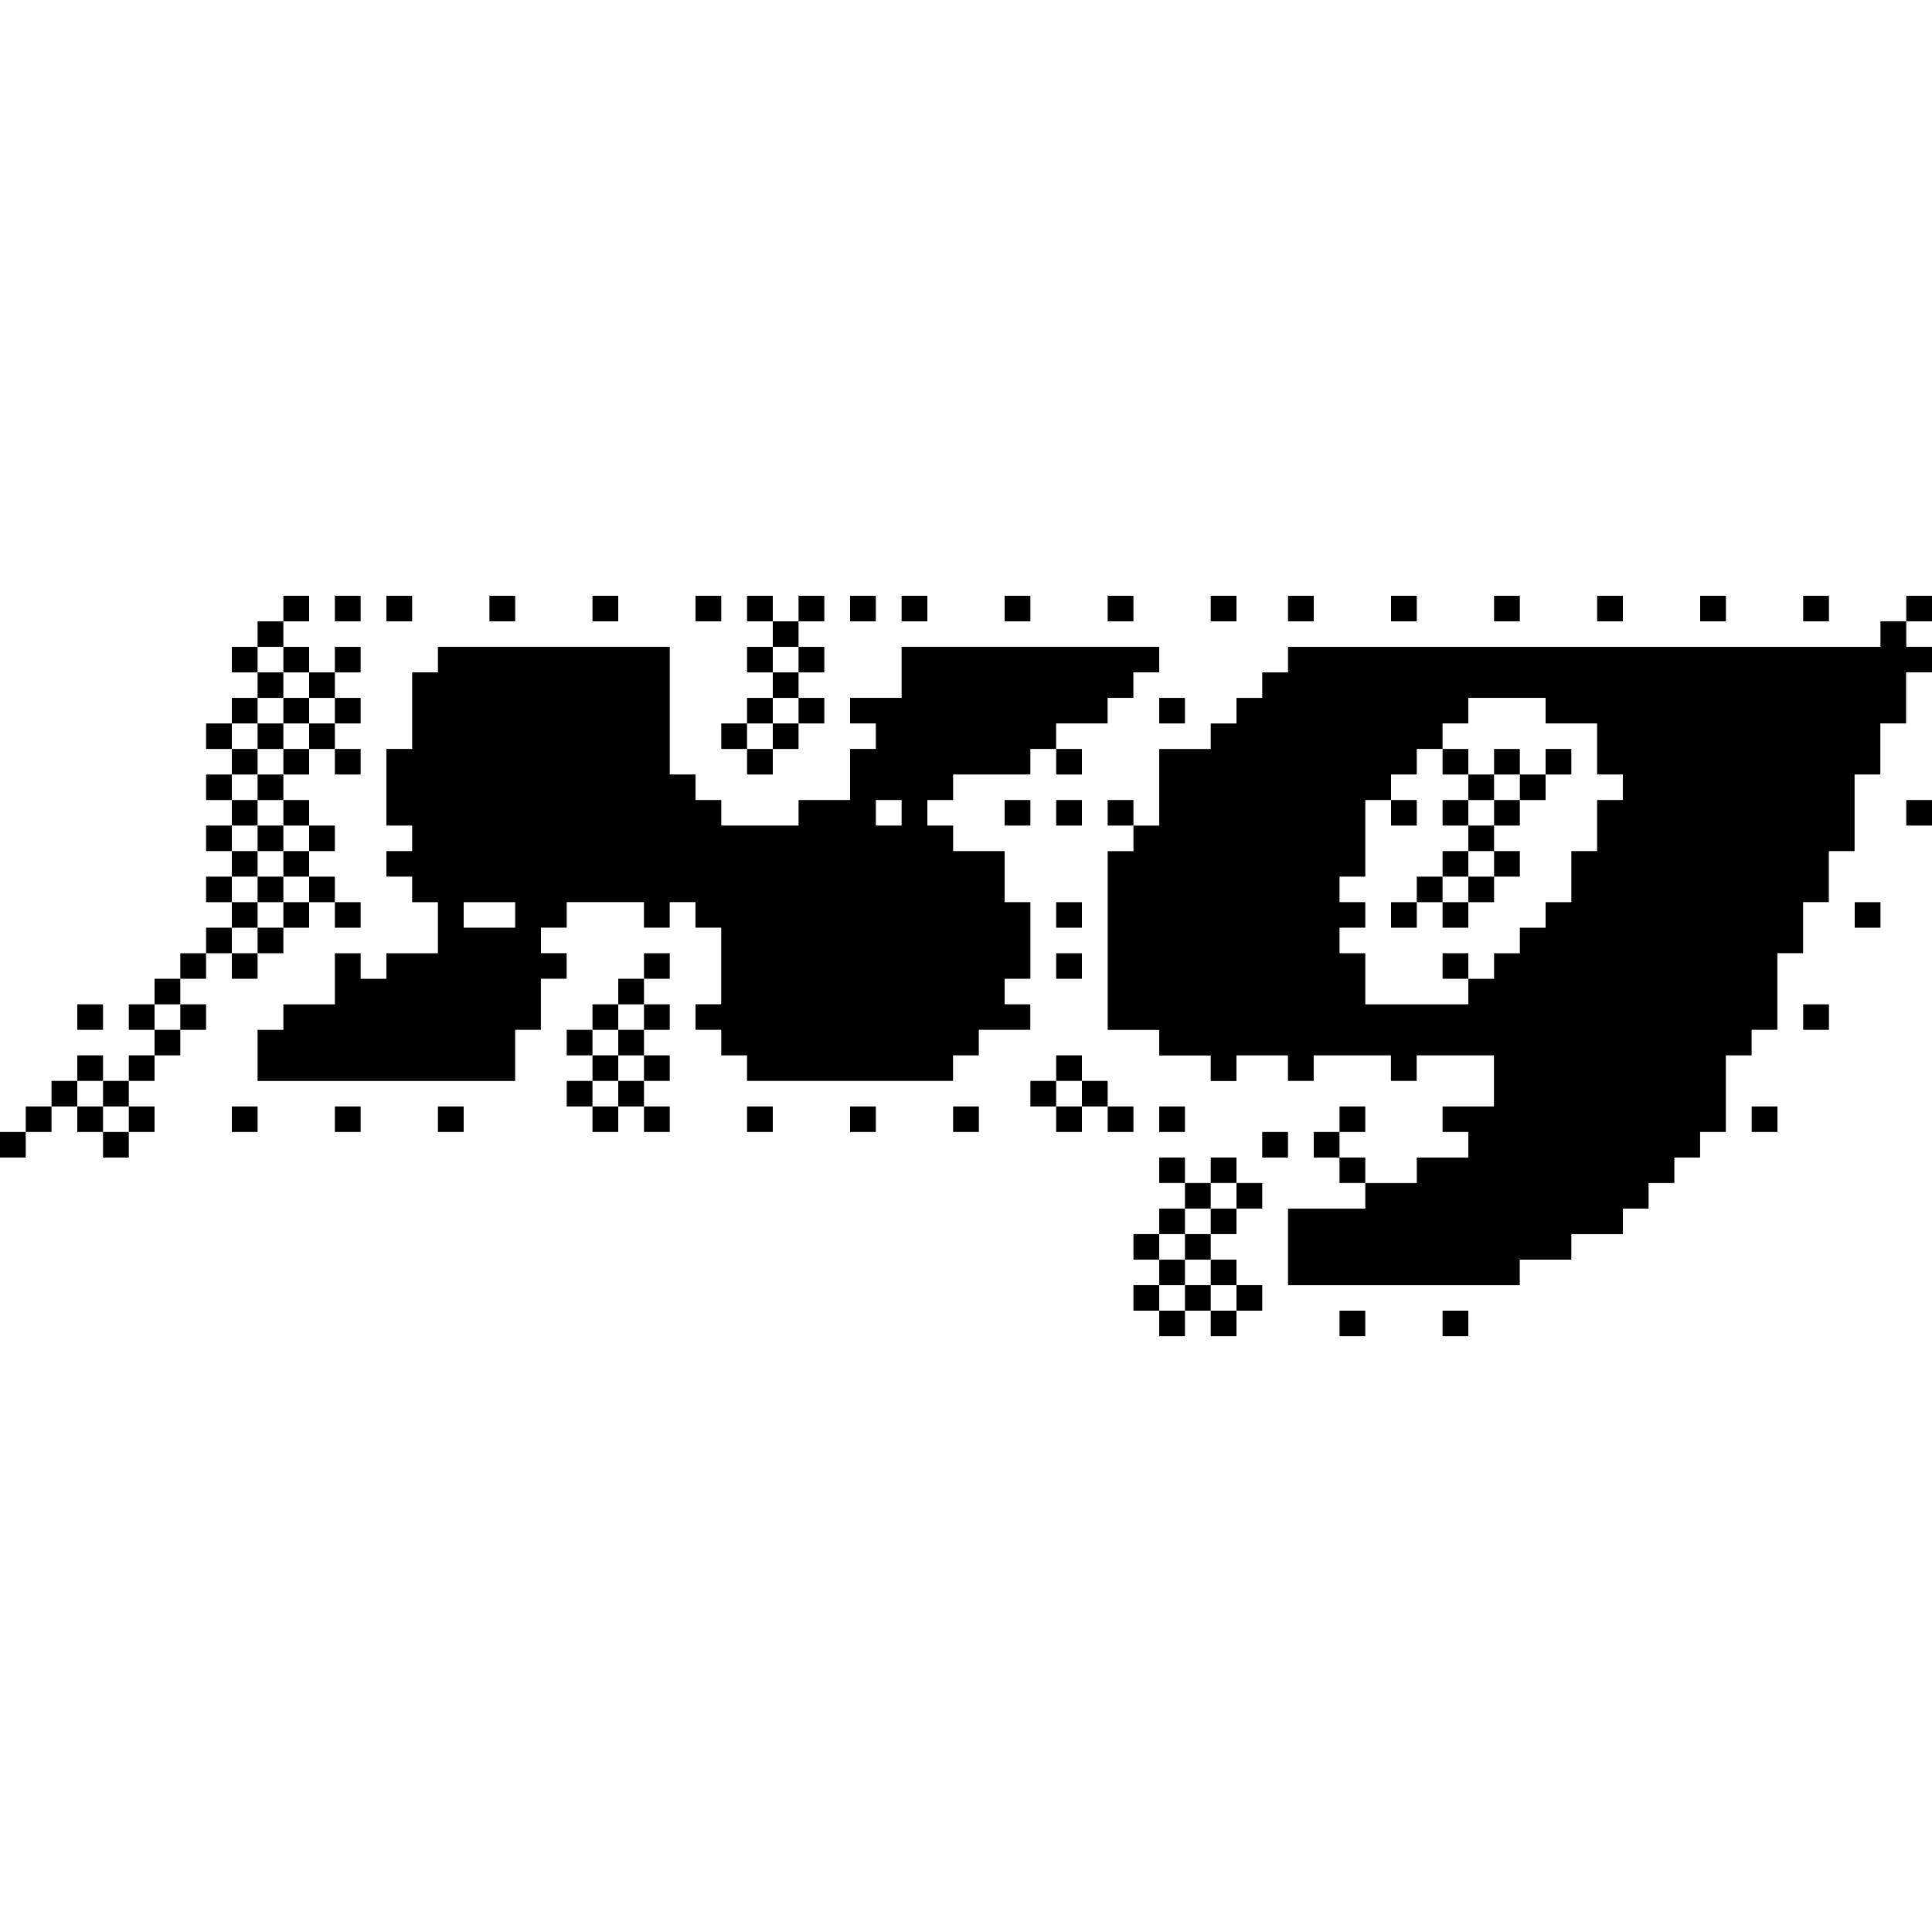 <?xml version="1.0" encoding="iso-8859-1"?>
<!-- Generator: Adobe Illustrator 29.5.1, SVG Export Plug-In . SVG Version: 9.03 Build 0)  -->
<svg version="1.1" xmlns="http://www.w3.org/2000/svg" xmlns:xlink="http://www.w3.org/1999/xlink" x="0px" y="0px"
	 viewBox="0 0 64 64" style="enable-background:new 0 0 64 64;" xml:space="preserve">
<g id="Layer_1">
</g>
<g id="Layer_3">
	<g>
		<rect x="47.787" y="43.418" width="0.853" height="0.846"/>
		<rect x="44.373" y="43.418" width="0.853" height="0.846"/>
		<rect x="40.107" y="43.418" width="0.853" height="0.846"/>
		<rect x="38.4" y="43.418" width="0.853" height="0.846"/>
		<rect x="40.96" y="42.572" width="0.853" height="0.846"/>
		<rect x="39.253" y="42.572" width="0.853" height="0.846"/>
		<rect x="37.547" y="42.572" width="0.853" height="0.846"/>
		<rect x="40.107" y="41.727" width="0.853" height="0.846"/>
		<rect x="38.4" y="41.727" width="0.853" height="0.846"/>
		<rect x="39.253" y="40.881" width="0.853" height="0.846"/>
		<rect x="37.547" y="40.881" width="0.853" height="0.846"/>
		<rect x="40.107" y="40.035" width="0.853" height="0.846"/>
		<rect x="38.4" y="40.035" width="0.853" height="0.846"/>
		<rect x="40.96" y="39.189" width="0.853" height="0.846"/>
		<rect x="39.253" y="39.189" width="0.853" height="0.846"/>
		<rect x="44.373" y="38.343" width="0.853" height="0.846"/>
		<rect x="40.107" y="38.343" width="0.853" height="0.846"/>
		<rect x="38.4" y="38.343" width="0.853" height="0.846"/>
		<rect x="43.52" y="37.498" width="0.853" height="0.846"/>
		<rect x="41.813" y="37.498" width="0.853" height="0.846"/>
		<rect x="3.413" y="37.498" width="0.853" height="0.846"/>
		<rect y="37.498" width="0.853" height="0.846"/>
		<rect x="58.027" y="36.652" width="0.853" height="0.846"/>
		<rect x="44.373" y="36.652" width="0.853" height="0.846"/>
		<rect x="38.4" y="36.652" width="0.853" height="0.846"/>
		<rect x="36.693" y="36.652" width="0.853" height="0.846"/>
		<rect x="34.987" y="36.652" width="0.853" height="0.846"/>
		<rect x="31.573" y="36.652" width="0.853" height="0.846"/>
		<rect x="28.16" y="36.652" width="0.853" height="0.846"/>
		<rect x="24.747" y="36.652" width="0.853" height="0.846"/>
		<rect x="21.333" y="36.652" width="0.853" height="0.846"/>
		<rect x="19.627" y="36.652" width="0.853" height="0.846"/>
		<rect x="14.507" y="36.652" width="0.853" height="0.846"/>
		<rect x="11.093" y="36.652" width="0.853" height="0.846"/>
		<rect x="7.68" y="36.652" width="0.853" height="0.846"/>
		<rect x="4.267" y="36.652" width="0.853" height="0.846"/>
		<rect x="2.56" y="36.652" width="0.853" height="0.846"/>
		<rect x="0.853" y="36.652" width="0.853" height="0.846"/>
		<rect x="35.84" y="35.806" width="0.853" height="0.846"/>
		<rect x="34.133" y="35.806" width="0.853" height="0.846"/>
		<rect x="20.48" y="35.806" width="0.853" height="0.846"/>
		<rect x="18.773" y="35.806" width="0.853" height="0.846"/>
		<rect x="3.413" y="35.806" width="0.853" height="0.846"/>
		<rect x="1.707" y="35.806" width="0.853" height="0.846"/>
		<rect x="34.987" y="34.96" width="0.853" height="0.846"/>
		<rect x="21.333" y="34.96" width="0.853" height="0.846"/>
		<rect x="19.627" y="34.96" width="0.853" height="0.846"/>
		<rect x="4.267" y="34.96" width="0.853" height="0.846"/>
		<rect x="2.56" y="34.96" width="0.853" height="0.846"/>
		<rect x="20.48" y="34.114" width="0.853" height="0.846"/>
		<rect x="18.773" y="34.114" width="0.853" height="0.846"/>
		<rect x="5.12" y="34.114" width="0.853" height="0.846"/>
		<rect x="59.733" y="33.269" width="0.853" height="0.846"/>
		<path d="M34.133,33.269H33.28v-0.846h0.853v-0.846v-0.846v-0.846H33.28V29.04v-0.846h-0.853h-0.853v-0.846H30.72v-0.846h0.853
			v-0.846h0.853h0.853h0.853v-0.846h0.853v-0.846h0.853h0.853v-0.846h0.853v-0.846H38.4v-0.846h-0.853h-0.853H35.84h-0.853h-0.853
			H33.28h-0.853h-0.853H30.72h-0.853v0.846v0.846h-0.853H28.16v0.846h0.853v0.846H28.16v0.846v0.846h-0.853h-0.853v0.846H25.6
			h-0.853h-0.853v-0.846H23.04v-0.846h-0.853v-0.846v-0.846v-0.846v-0.846v-0.846h-0.853H20.48h-0.853h-0.853H17.92h-0.853h-0.853
			H15.36h-0.853v0.846h-0.853v0.846v0.846v0.846H12.8v0.846v0.846v0.846h0.853v0.846H12.8v0.846h0.853v0.846h0.853v0.846v0.846
			h-0.853H12.8v0.846h-0.853v-0.846h-0.853v0.846v0.846H10.24H9.387v0.846H8.533v0.846v0.846h0.853h0.853h0.853h0.853H12.8h0.853
			h0.853h0.853h0.853h0.853V34.96v-0.846h0.853v-0.846v-0.846h0.853v-0.846H17.92v-0.846h0.853v-0.846h0.853h0.853h0.853v0.846
			h0.853v-0.846h0.853v0.846h0.853v0.846v0.846v0.846H23.04v0.846h0.853v0.846h0.853v0.846H25.6h0.853h0.853h0.853h0.853h0.853
			h0.853h0.853V34.96h0.853v-0.846h0.853h0.853V33.269z M29.867,26.502v0.846h-0.853v-0.846H29.867z M16.213,30.731H15.36v-0.846
			h0.853h0.853v0.846H16.213z"/>
		<rect x="21.333" y="33.269" width="0.853" height="0.846"/>
		<rect x="19.627" y="33.269" width="0.853" height="0.846"/>
		<rect x="5.973" y="33.269" width="0.853" height="0.846"/>
		<rect x="4.267" y="33.269" width="0.853" height="0.846"/>
		<rect x="2.56" y="33.269" width="0.853" height="0.846"/>
		<rect x="20.48" y="32.423" width="0.853" height="0.846"/>
		<rect x="5.12" y="32.423" width="0.853" height="0.846"/>
		<rect x="47.787" y="31.577" width="0.853" height="0.846"/>
		<rect x="34.987" y="31.577" width="0.853" height="0.846"/>
		<rect x="21.333" y="31.577" width="0.853" height="0.846"/>
		<rect x="7.68" y="31.577" width="0.853" height="0.846"/>
		<rect x="5.973" y="31.577" width="0.853" height="0.846"/>
		<rect x="8.533" y="30.731" width="0.853" height="0.846"/>
		<rect x="6.827" y="30.731" width="0.853" height="0.846"/>
		<rect x="61.44" y="29.886" width="0.853" height="0.846"/>
		<rect x="47.787" y="29.886" width="0.853" height="0.846"/>
		<rect x="46.08" y="29.886" width="0.853" height="0.846"/>
		<rect x="34.987" y="29.886" width="0.853" height="0.846"/>
		<rect x="11.093" y="29.886" width="0.853" height="0.846"/>
		<rect x="9.387" y="29.886" width="0.853" height="0.846"/>
		<rect x="7.68" y="29.886" width="0.853" height="0.846"/>
		<rect x="48.64" y="29.04" width="0.853" height="0.846"/>
		<rect x="46.933" y="29.04" width="0.853" height="0.846"/>
		<rect x="10.24" y="29.04" width="0.853" height="0.846"/>
		<rect x="8.533" y="29.04" width="0.853" height="0.846"/>
		<rect x="6.827" y="29.04" width="0.853" height="0.846"/>
		<rect x="49.493" y="28.194" width="0.853" height="0.846"/>
		<rect x="47.787" y="28.194" width="0.853" height="0.846"/>
		<rect x="9.387" y="28.194" width="0.853" height="0.846"/>
		<rect x="7.68" y="28.194" width="0.853" height="0.846"/>
		<rect x="48.64" y="27.348" width="0.853" height="0.846"/>
		<rect x="10.24" y="27.348" width="0.853" height="0.846"/>
		<rect x="8.533" y="27.348" width="0.853" height="0.846"/>
		<rect x="6.827" y="27.348" width="0.853" height="0.846"/>
		<rect x="63.147" y="26.502" width="0.853" height="0.846"/>
		<rect x="49.493" y="26.502" width="0.853" height="0.846"/>
		<rect x="47.787" y="26.502" width="0.853" height="0.846"/>
		<rect x="46.08" y="26.502" width="0.853" height="0.846"/>
		<rect x="36.693" y="26.502" width="0.853" height="0.846"/>
		<rect x="34.987" y="26.502" width="0.853" height="0.846"/>
		<rect x="33.28" y="26.502" width="0.853" height="0.846"/>
		<rect x="9.387" y="26.502" width="0.853" height="0.846"/>
		<rect x="7.68" y="26.502" width="0.853" height="0.846"/>
		<rect x="50.347" y="25.657" width="0.853" height="0.846"/>
		<rect x="48.64" y="25.657" width="0.853" height="0.846"/>
		<rect x="8.533" y="25.657" width="0.853" height="0.846"/>
		<rect x="6.827" y="25.657" width="0.853" height="0.846"/>
		<rect x="51.2" y="24.811" width="0.853" height="0.846"/>
		<rect x="49.493" y="24.811" width="0.853" height="0.846"/>
		<rect x="47.787" y="24.811" width="0.853" height="0.846"/>
		<rect x="34.987" y="24.811" width="0.853" height="0.846"/>
		<rect x="24.747" y="24.811" width="0.853" height="0.846"/>
		<rect x="11.093" y="24.811" width="0.853" height="0.846"/>
		<rect x="9.387" y="24.811" width="0.853" height="0.846"/>
		<rect x="7.68" y="24.811" width="0.853" height="0.846"/>
		<rect x="25.6" y="23.965" width="0.853" height="0.846"/>
		<rect x="23.893" y="23.965" width="0.853" height="0.846"/>
		<rect x="10.24" y="23.965" width="0.853" height="0.846"/>
		<rect x="8.533" y="23.965" width="0.853" height="0.846"/>
		<rect x="6.827" y="23.965" width="0.853" height="0.846"/>
		<rect x="38.4" y="23.119" width="0.853" height="0.846"/>
		<rect x="26.453" y="23.119" width="0.853" height="0.846"/>
		<rect x="24.747" y="23.119" width="0.853" height="0.846"/>
		<rect x="11.093" y="23.119" width="0.853" height="0.846"/>
		<rect x="9.387" y="23.119" width="0.853" height="0.846"/>
		<rect x="7.68" y="23.119" width="0.853" height="0.846"/>
		<rect x="25.6" y="22.273" width="0.853" height="0.846"/>
		<rect x="10.24" y="22.273" width="0.853" height="0.846"/>
		<rect x="8.533" y="22.273" width="0.853" height="0.846"/>
		<rect x="26.453" y="21.428" width="0.853" height="0.846"/>
		<rect x="24.747" y="21.428" width="0.853" height="0.846"/>
		<rect x="11.093" y="21.428" width="0.853" height="0.846"/>
		<rect x="9.387" y="21.428" width="0.853" height="0.846"/>
		<rect x="7.68" y="21.428" width="0.853" height="0.846"/>
		<path d="M62.293,20.582v0.846H61.44h-0.853h-0.853H58.88h-0.853h-0.853H56.32h-0.853h-0.853H53.76h-0.853h-0.853H51.2h-0.853
			h-0.853H48.64h-0.853h-0.853H46.08h-0.853h-0.853H43.52h-0.853v0.846h-0.853v0.846H40.96v0.846h-0.853v0.846h-0.853H38.4v0.846
			v0.846v0.846h-0.853v0.846h-0.853v0.846v0.846v0.846v0.846v0.846v0.846v0.846h0.853H38.4v0.846h0.853h0.853v0.846h0.853V34.96
			h0.853h0.853v0.846h0.853V34.96h0.853h0.853h0.853v0.846h0.853V34.96h0.853h0.853h0.853v0.846v0.846H48.64h-0.853v0.846h0.853
			v0.846h-0.853h-0.853v0.846H46.08h-0.853v0.846h-0.853H43.52h-0.853v0.846v0.846v0.846h0.853h0.853h0.853h0.853h0.853h0.853h0.853
			h0.853h0.853v-0.846H51.2h0.853v-0.846h0.853h0.853v-0.846h0.853v-0.846h0.853v-0.846h0.853v-0.846h0.853v-0.846v-0.846V34.96
			h0.853v-0.846h0.853v-0.846v-0.846v-0.846h0.853v-0.846v-0.846h0.853V29.04v-0.846h0.853v-0.846v-0.846v-0.846h0.853v-0.846
			v-0.846h0.853v-0.846v-0.846H64v-0.846h-0.853v-0.846H62.293z M45.227,32.423v-0.846h-0.853v-0.846h0.853v-0.846h-0.853V29.04
			h0.853v-0.846v-0.846v-0.846h0.853v-0.846h0.853v-0.846h0.853v-0.846h0.853v-0.846h0.853h0.853H51.2v0.846h0.853h0.853v0.846
			v0.846h0.853v0.846h-0.853v0.846v0.846h-0.853v0.846v0.846H51.2v0.846h-0.853v0.846h-0.853v0.846H48.64v0.846h-0.853h-0.853H46.08
			h-0.853V32.423z"/>
		<rect x="25.6" y="20.582" width="0.853" height="0.846"/>
		<rect x="8.533" y="20.582" width="0.853" height="0.846"/>
		<rect x="63.147" y="19.736" width="0.853" height="0.846"/>
		<rect x="59.733" y="19.736" width="0.853" height="0.846"/>
		<rect x="56.32" y="19.736" width="0.853" height="0.846"/>
		<rect x="52.907" y="19.736" width="0.853" height="0.846"/>
		<rect x="49.493" y="19.736" width="0.853" height="0.846"/>
		<rect x="46.08" y="19.736" width="0.853" height="0.846"/>
		<rect x="42.667" y="19.736" width="0.853" height="0.846"/>
		<rect x="40.107" y="19.736" width="0.853" height="0.846"/>
		<rect x="36.693" y="19.736" width="0.853" height="0.846"/>
		<rect x="33.28" y="19.736" width="0.853" height="0.846"/>
		<rect x="29.867" y="19.736" width="0.853" height="0.846"/>
		<rect x="28.16" y="19.736" width="0.853" height="0.846"/>
		<rect x="26.453" y="19.736" width="0.853" height="0.846"/>
		<rect x="24.747" y="19.736" width="0.853" height="0.846"/>
		<rect x="23.04" y="19.736" width="0.853" height="0.846"/>
		<rect x="19.627" y="19.736" width="0.853" height="0.846"/>
		<rect x="16.213" y="19.736" width="0.853" height="0.846"/>
		<rect x="12.8" y="19.736" width="0.853" height="0.846"/>
		<rect x="11.093" y="19.736" width="0.853" height="0.846"/>
		<rect x="9.387" y="19.736" width="0.853" height="0.846"/>
	</g>
</g>
</svg>
